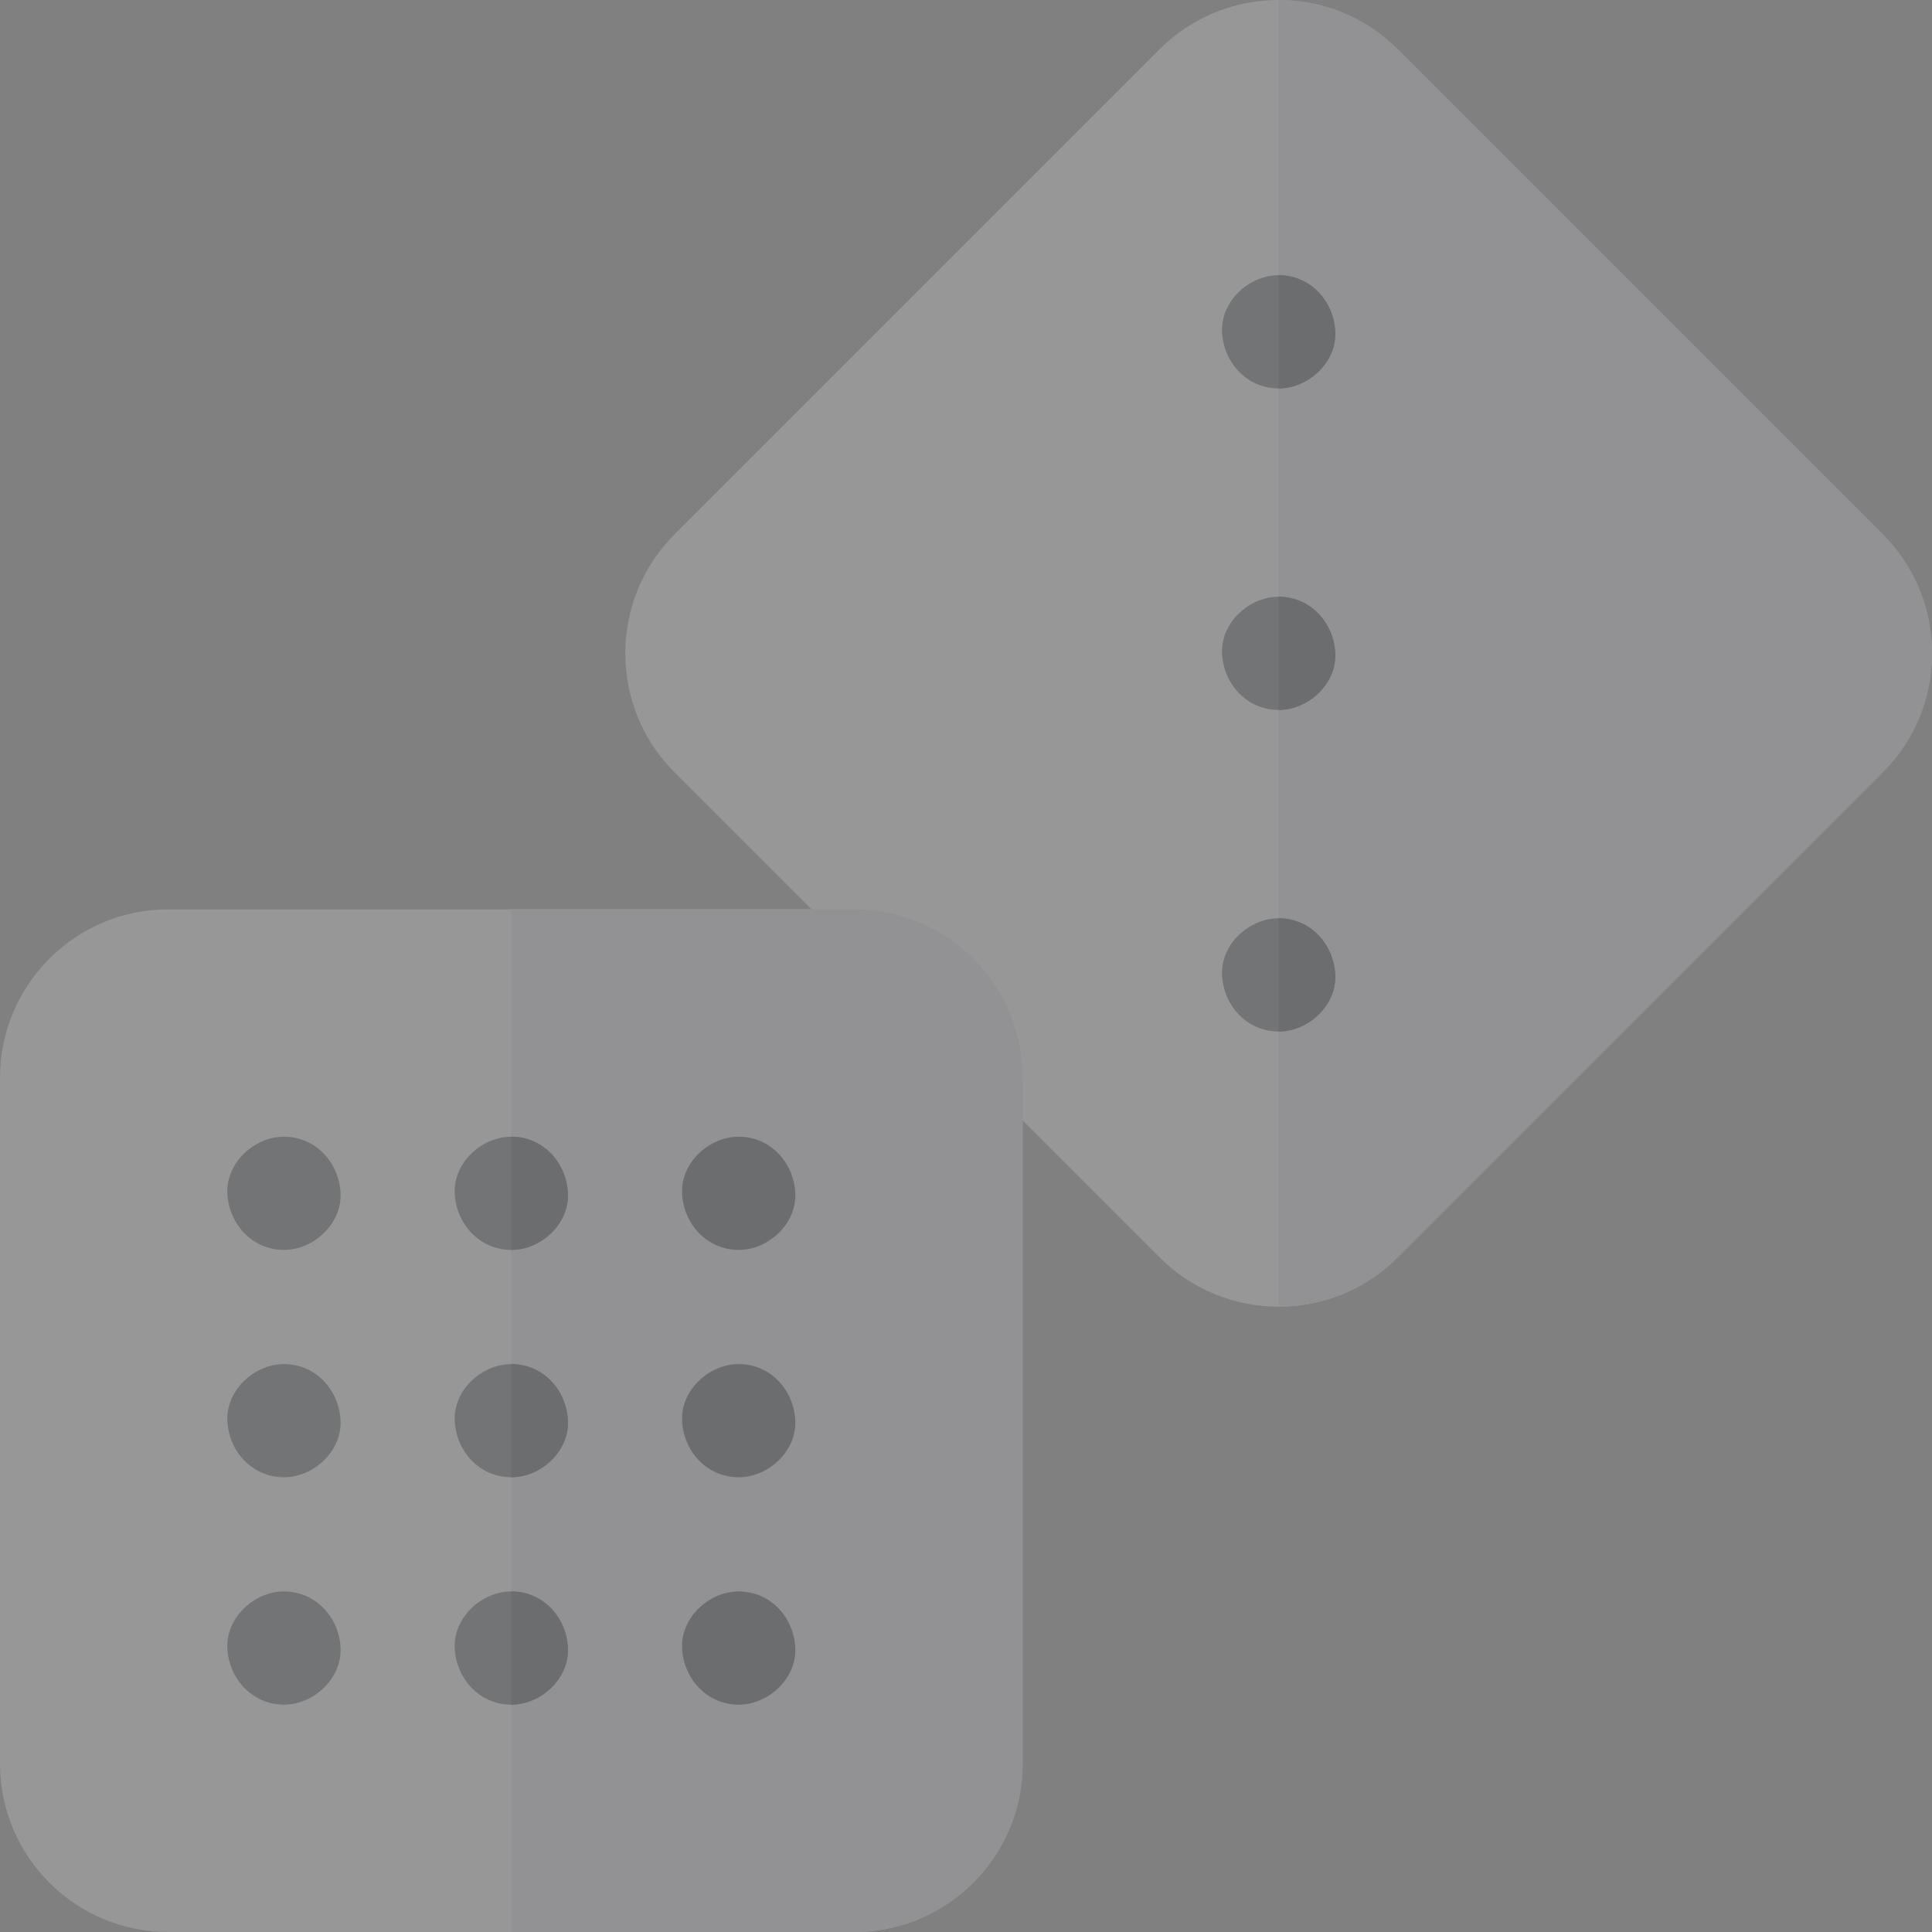 <svg width="40" height="40" viewBox="0 0 40 40" fill="none" xmlns="http://www.w3.org/2000/svg">
<rect x="0" y="0" width="40" height="40" fill="#808080" stroke="none"/>
<g opacity="0.2" clip-path="url(#clip0_2246_1344)">
<path d="M26.473 27.054C25.581 27.054 24.689 26.714 24.01 26.035L13.965 15.99C12.607 14.632 12.607 12.422 13.965 11.064L24.01 1.019C25.368 -0.34 27.578 -0.339 28.936 1.019L38.981 11.064C40.34 12.422 40.34 14.632 38.981 15.99L28.936 26.035C28.257 26.714 27.365 27.054 26.473 27.054Z" fill="#F5F5FC"/>
<path d="M28.936 1.019C28.257 0.34 27.365 0 26.473 0V27.054C27.365 27.054 28.257 26.714 28.936 26.035L38.981 15.99C40.34 14.632 40.34 12.422 38.981 11.064L28.936 1.019Z" fill="#DADAED"/>
<path d="M17.689 40H3.483C1.563 40 0 38.437 0 36.517V22.311C0 20.39 1.563 18.827 3.483 18.827H17.689C19.61 18.827 21.173 20.39 21.173 22.311V36.517C21.173 38.437 19.61 40 17.689 40Z" fill="#F5F5FC"/>
<path d="M17.689 18.827H10.586V40H17.689C19.61 40 21.173 38.437 21.173 36.517V22.311C21.173 20.39 19.61 18.827 17.689 18.827Z" fill="#DADAED"/>
<path d="M5.879 25.878C6.492 25.878 7.079 25.339 7.051 24.706C7.023 24.071 6.536 23.534 5.879 23.534C5.266 23.534 4.679 24.073 4.707 24.706C4.736 25.341 5.222 25.878 5.879 25.878Z" fill="#3B4851"/>
<path d="M10.586 25.878C11.199 25.878 11.787 25.339 11.758 24.706C11.73 24.071 11.243 23.534 10.586 23.534C9.973 23.534 9.386 24.073 9.414 24.706C9.443 25.341 9.929 25.878 10.586 25.878Z" fill="#3B4851"/>
<path d="M15.294 25.878C15.907 25.878 16.494 25.339 16.466 24.706C16.437 24.071 15.951 23.534 15.294 23.534C14.681 23.534 14.093 24.073 14.122 24.706C14.15 25.341 14.637 25.878 15.294 25.878Z" fill="#1B2227"/>
<path d="M5.879 30.585C6.492 30.585 7.079 30.047 7.051 29.414C7.023 28.779 6.536 28.242 5.879 28.242C5.266 28.242 4.679 28.781 4.707 29.414C4.736 30.049 5.222 30.585 5.879 30.585Z" fill="#3B4851"/>
<path d="M10.586 30.585C11.199 30.585 11.787 30.047 11.758 29.414C11.73 28.779 11.243 28.242 10.586 28.242C9.973 28.242 9.386 28.781 9.414 29.414C9.443 30.049 9.929 30.585 10.586 30.585Z" fill="#3B4851"/>
<path d="M15.294 30.585C15.907 30.585 16.494 30.047 16.466 29.414C16.437 28.779 15.951 28.242 15.294 28.242C14.681 28.242 14.093 28.781 14.122 29.414C14.15 30.049 14.637 30.585 15.294 30.585Z" fill="#1B2227"/>
<path d="M5.879 35.293C6.492 35.293 7.079 34.754 7.051 34.121C7.023 33.486 6.536 32.949 5.879 32.949C5.266 32.949 4.679 33.488 4.707 34.121C4.736 34.756 5.222 35.293 5.879 35.293Z" fill="#3B4851"/>
<path d="M10.586 35.293C11.199 35.293 11.787 34.754 11.758 34.121C11.73 33.486 11.243 32.949 10.586 32.949C9.973 32.949 9.386 33.488 9.414 34.121C9.443 34.756 9.929 35.293 10.586 35.293Z" fill="#3B4851"/>
<path d="M15.294 35.293C15.907 35.293 16.494 34.754 16.466 34.121C16.437 33.486 15.951 32.949 15.294 32.949C14.681 32.949 14.093 33.488 14.122 34.121C14.15 34.756 14.637 35.293 15.294 35.293Z" fill="#1B2227"/>
<path d="M26.473 8.042C27.086 8.042 27.673 7.503 27.645 6.87C27.617 6.235 27.13 5.698 26.473 5.698C25.86 5.698 25.273 6.237 25.301 6.87C25.33 7.505 25.816 8.042 26.473 8.042Z" fill="#3B4851"/>
<path d="M26.473 14.699C27.086 14.699 27.673 14.16 27.645 13.527C27.617 12.892 27.13 12.355 26.473 12.355C25.86 12.355 25.273 12.894 25.301 13.527C25.33 14.162 25.816 14.699 26.473 14.699Z" fill="#3B4851"/>
<path d="M26.473 21.356C27.086 21.356 27.673 20.817 27.645 20.184C27.617 19.549 27.13 19.012 26.473 19.012C25.86 19.012 25.273 19.551 25.301 20.184C25.33 20.819 25.816 21.356 26.473 21.356Z" fill="#3B4851"/>
<path d="M11.758 34.121C11.73 33.486 11.243 32.949 10.586 32.949V35.293C11.199 35.293 11.787 34.754 11.758 34.121Z" fill="#1B2227"/>
<path d="M11.758 29.414C11.73 28.779 11.243 28.242 10.586 28.242V30.585C11.199 30.585 11.787 30.047 11.758 29.414Z" fill="#1B2227"/>
<path d="M11.758 24.706C11.73 24.071 11.243 23.534 10.586 23.534V25.878C11.199 25.878 11.787 25.339 11.758 24.706Z" fill="#1B2227"/>
<path d="M26.473 19.012V21.356C27.086 21.356 27.673 20.817 27.645 20.184C27.617 19.549 27.13 19.012 26.473 19.012Z" fill="#1B2227"/>
<path d="M26.473 12.355V14.699C27.086 14.699 27.673 14.16 27.645 13.527C27.617 12.892 27.13 12.355 26.473 12.355Z" fill="#1B2227"/>
<path d="M26.473 5.698V8.042C27.086 8.042 27.673 7.503 27.645 6.87C27.617 6.235 27.13 5.698 26.473 5.698Z" fill="#1B2227"/>
</g>
<defs>
<clipPath id="clip0_2246_1344">
<rect width="40" height="40" fill="white"/>
</clipPath>
</defs>
</svg>
